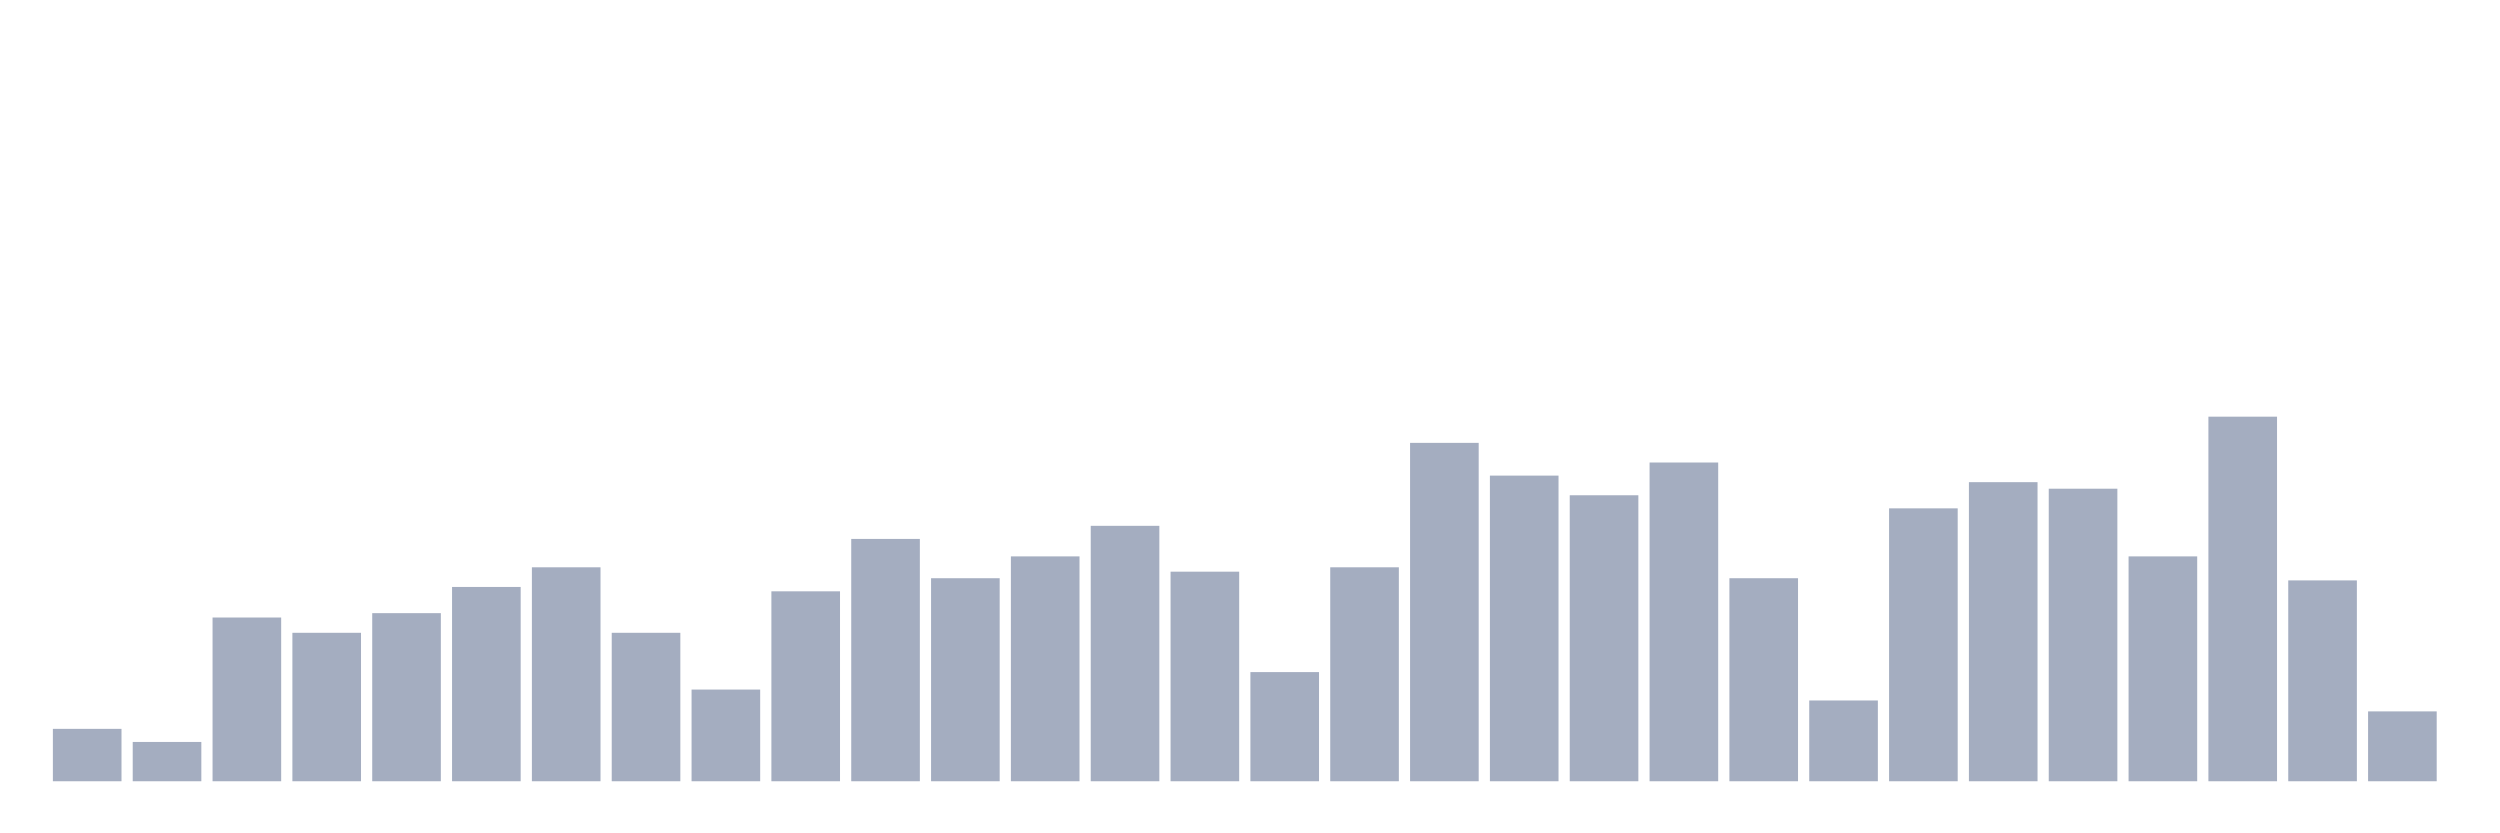 <svg xmlns="http://www.w3.org/2000/svg" viewBox="0 0 480 160"><g transform="translate(10,10)"><rect class="bar" x="0.153" width="13.175" y="129.94" height="10.06" fill="rgb(164,173,192)"></rect><rect class="bar" x="15.482" width="13.175" y="132.455" height="7.545" fill="rgb(164,173,192)"></rect><rect class="bar" x="30.81" width="13.175" y="108.563" height="31.437" fill="rgb(164,173,192)"></rect><rect class="bar" x="46.138" width="13.175" y="111.497" height="28.503" fill="rgb(164,173,192)"></rect><rect class="bar" x="61.466" width="13.175" y="107.725" height="32.275" fill="rgb(164,173,192)"></rect><rect class="bar" x="76.794" width="13.175" y="102.695" height="37.305" fill="rgb(164,173,192)"></rect><rect class="bar" x="92.123" width="13.175" y="98.922" height="41.078" fill="rgb(164,173,192)"></rect><rect class="bar" x="107.451" width="13.175" y="111.497" height="28.503" fill="rgb(164,173,192)"></rect><rect class="bar" x="122.779" width="13.175" y="122.395" height="17.605" fill="rgb(164,173,192)"></rect><rect class="bar" x="138.107" width="13.175" y="103.533" height="36.467" fill="rgb(164,173,192)"></rect><rect class="bar" x="153.436" width="13.175" y="93.473" height="46.527" fill="rgb(164,173,192)"></rect><rect class="bar" x="168.764" width="13.175" y="101.018" height="38.982" fill="rgb(164,173,192)"></rect><rect class="bar" x="184.092" width="13.175" y="96.826" height="43.174" fill="rgb(164,173,192)"></rect><rect class="bar" x="199.42" width="13.175" y="90.958" height="49.042" fill="rgb(164,173,192)"></rect><rect class="bar" x="214.748" width="13.175" y="99.76" height="40.24" fill="rgb(164,173,192)"></rect><rect class="bar" x="230.077" width="13.175" y="119.042" height="20.958" fill="rgb(164,173,192)"></rect><rect class="bar" x="245.405" width="13.175" y="98.922" height="41.078" fill="rgb(164,173,192)"></rect><rect class="bar" x="260.733" width="13.175" y="75.03" height="64.97" fill="rgb(164,173,192)"></rect><rect class="bar" x="276.061" width="13.175" y="81.317" height="58.683" fill="rgb(164,173,192)"></rect><rect class="bar" x="291.39" width="13.175" y="85.09" height="54.91" fill="rgb(164,173,192)"></rect><rect class="bar" x="306.718" width="13.175" y="78.802" height="61.198" fill="rgb(164,173,192)"></rect><rect class="bar" x="322.046" width="13.175" y="101.018" height="38.982" fill="rgb(164,173,192)"></rect><rect class="bar" x="337.374" width="13.175" y="124.491" height="15.509" fill="rgb(164,173,192)"></rect><rect class="bar" x="352.702" width="13.175" y="87.605" height="52.395" fill="rgb(164,173,192)"></rect><rect class="bar" x="368.031" width="13.175" y="82.575" height="57.425" fill="rgb(164,173,192)"></rect><rect class="bar" x="383.359" width="13.175" y="83.832" height="56.168" fill="rgb(164,173,192)"></rect><rect class="bar" x="398.687" width="13.175" y="96.826" height="43.174" fill="rgb(164,173,192)"></rect><rect class="bar" x="414.015" width="13.175" y="70" height="70" fill="rgb(164,173,192)"></rect><rect class="bar" x="429.344" width="13.175" y="101.437" height="38.563" fill="rgb(164,173,192)"></rect><rect class="bar" x="444.672" width="13.175" y="126.587" height="13.413" fill="rgb(164,173,192)"></rect></g></svg>